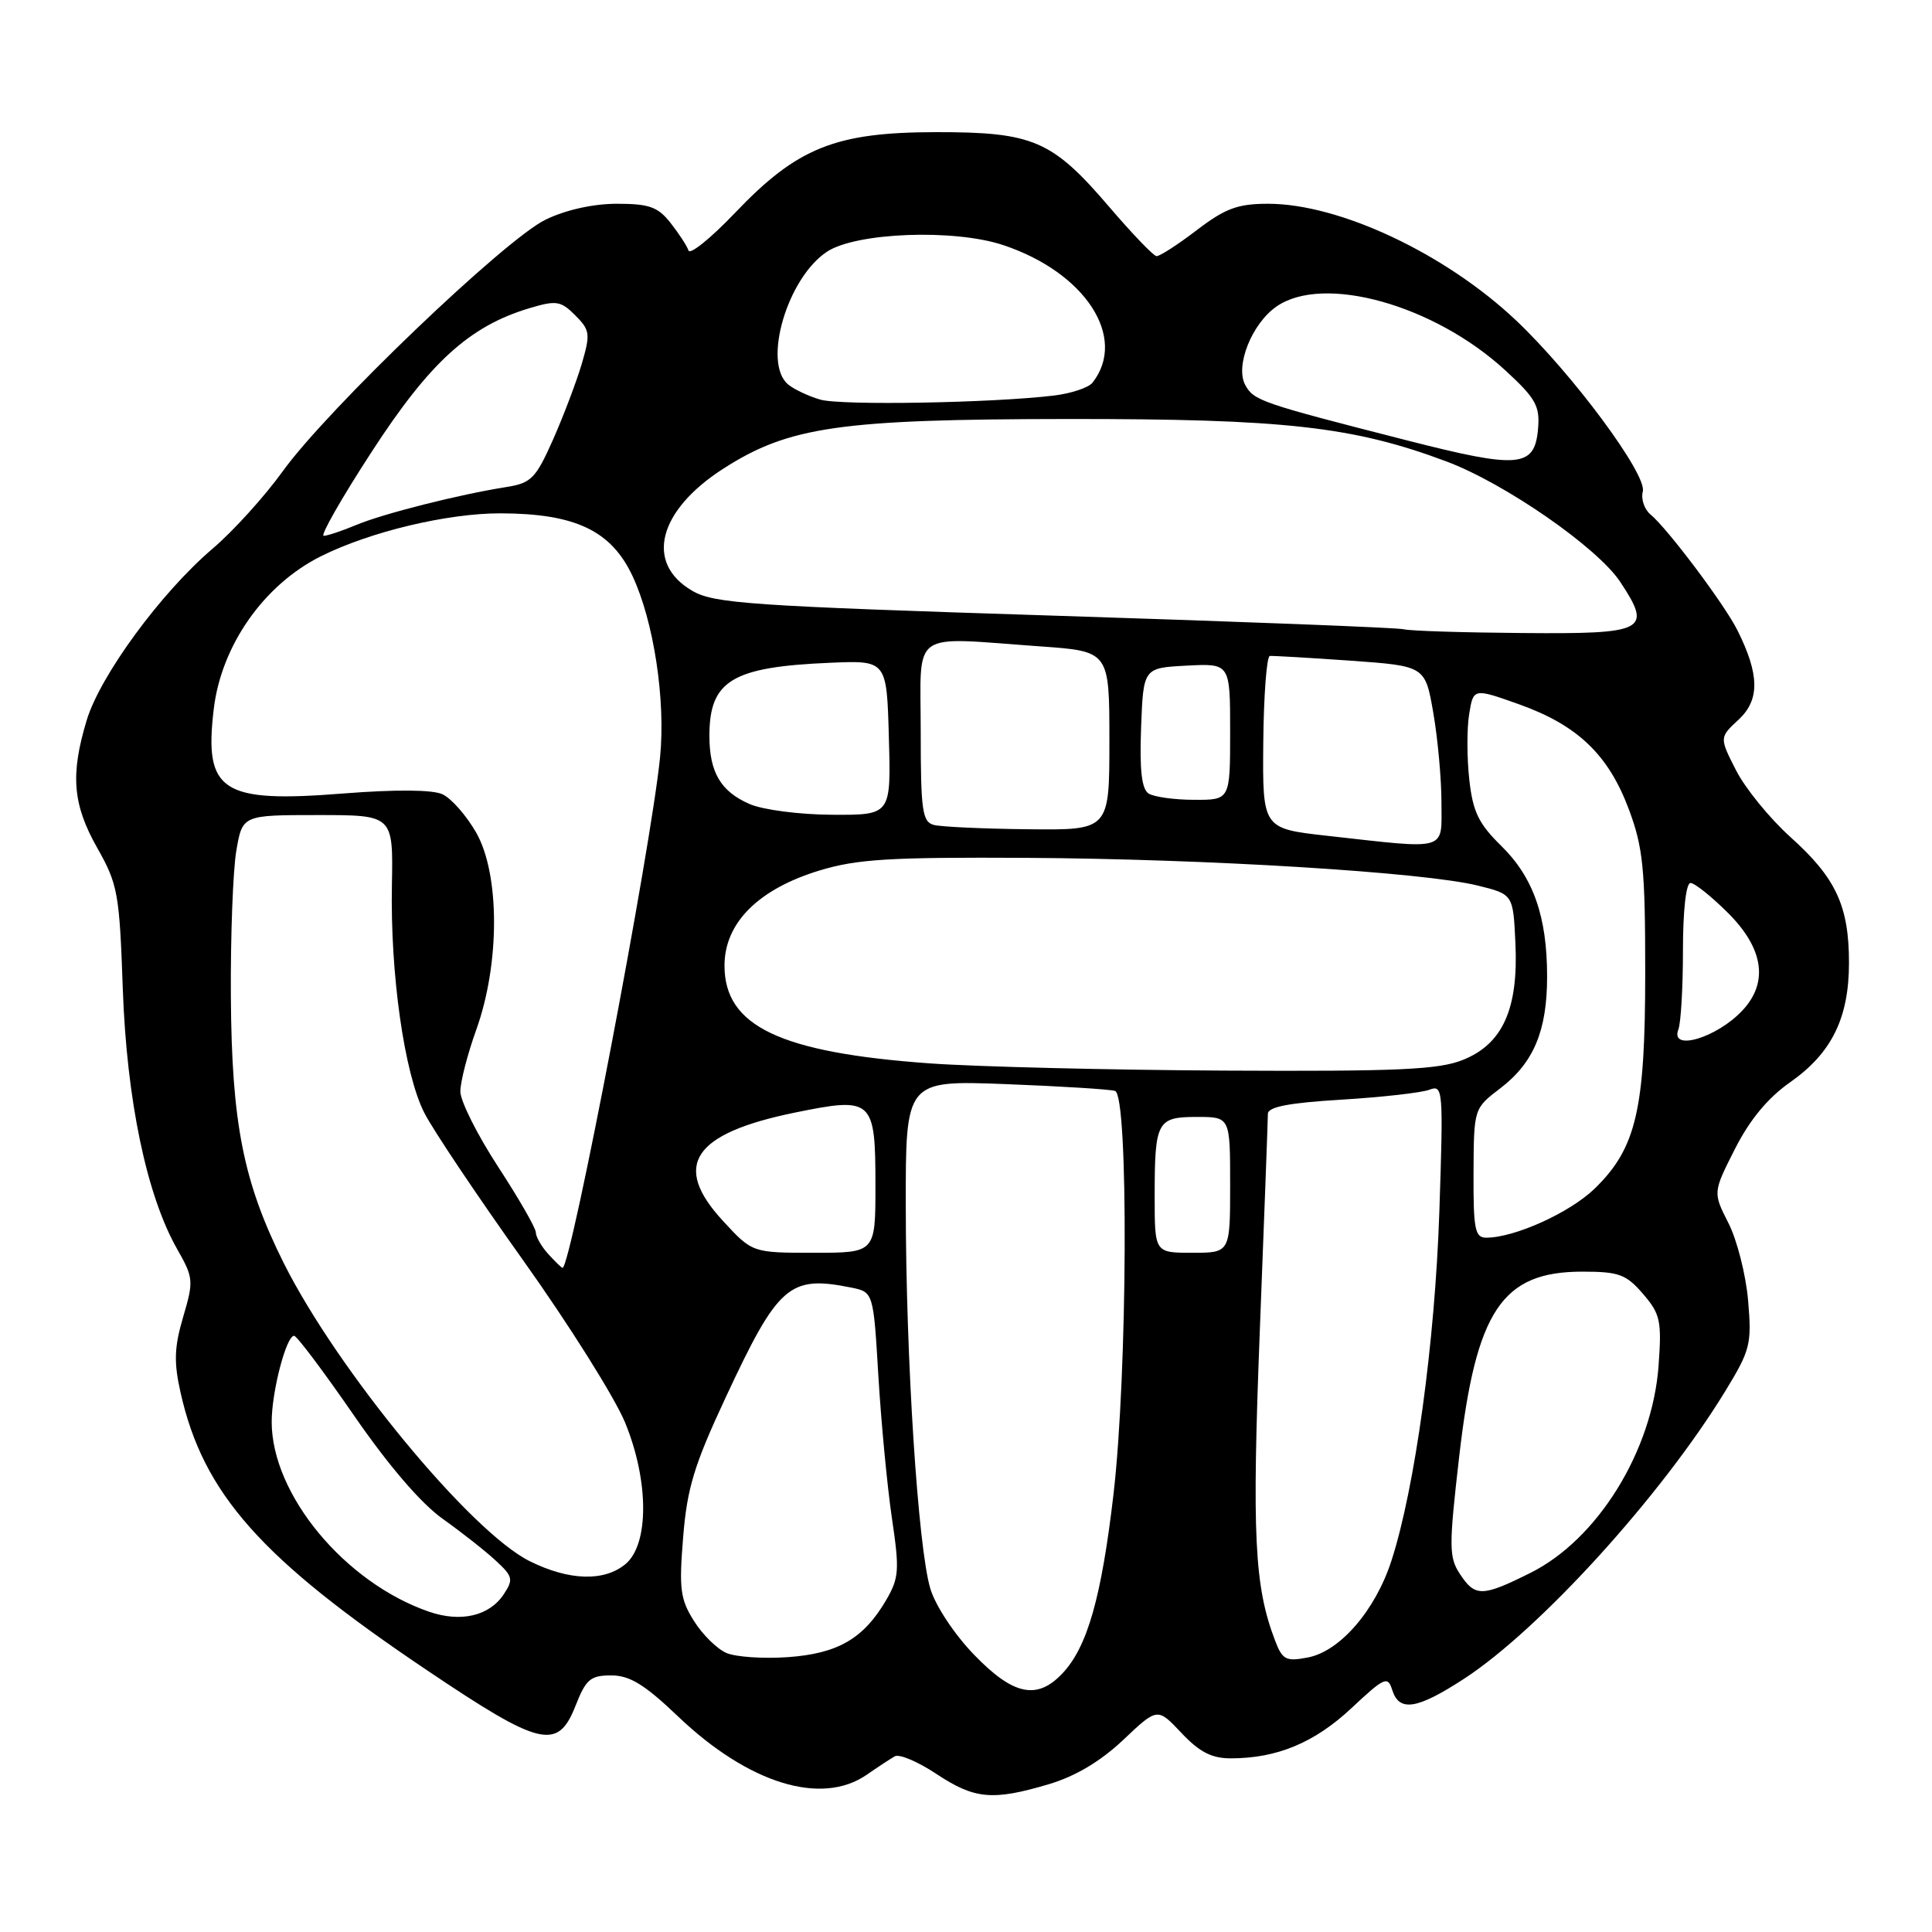 <?xml version="1.0" encoding="UTF-8" standalone="no"?>
<!DOCTYPE svg PUBLIC "-//W3C//DTD SVG 1.1//EN" "http://www.w3.org/Graphics/SVG/1.1/DTD/svg11.dtd" >
<svg xmlns="http://www.w3.org/2000/svg" xmlns:xlink="http://www.w3.org/1999/xlink" version="1.1" viewBox="0 0 256 256">
 <g >
 <path fill="currentColor"
d=" M 138.96 236.42 C 142.50 235.37 145.82 233.39 148.83 230.55 C 153.37 226.25 153.37 226.25 156.55 229.63 C 158.95 232.17 160.57 233.00 163.12 232.99 C 169.22 232.98 174.17 230.92 179.05 226.36 C 183.46 222.23 183.88 222.04 184.48 223.94 C 185.41 226.88 187.77 226.50 194.02 222.43 C 204.11 215.84 220.16 198.16 228.61 184.33 C 231.94 178.87 232.13 178.10 231.63 172.29 C 231.33 168.88 230.16 164.27 229.02 162.05 C 226.97 158.01 226.97 158.01 229.88 152.26 C 231.85 148.37 234.23 145.49 237.21 143.40 C 242.71 139.54 245.00 134.89 245.00 127.57 C 245.00 120.05 243.27 116.33 237.27 110.94 C 234.51 108.46 231.26 104.47 230.04 102.08 C 227.82 97.72 227.82 97.72 230.38 95.35 C 233.20 92.73 233.15 89.37 230.21 83.50 C 228.51 80.09 220.96 70.04 218.70 68.17 C 217.88 67.49 217.42 66.12 217.68 65.12 C 218.26 62.88 208.36 49.52 200.86 42.43 C 191.49 33.59 177.48 27.00 168.03 27.00 C 164.00 27.00 162.36 27.61 158.57 30.50 C 156.05 32.43 153.65 33.97 153.24 33.94 C 152.83 33.90 150.03 30.98 147.00 27.44 C 139.41 18.57 136.92 17.50 124.00 17.51 C 110.66 17.53 105.64 19.55 97.36 28.24 C 94.19 31.56 91.43 33.79 91.23 33.19 C 91.03 32.59 89.96 30.95 88.86 29.55 C 87.18 27.41 86.03 27.00 81.74 27.00 C 78.60 27.00 74.97 27.81 72.30 29.10 C 66.92 31.70 43.36 54.25 37.47 62.44 C 35.07 65.77 30.88 70.40 28.16 72.71 C 21.34 78.52 13.28 89.51 11.49 95.43 C 9.30 102.67 9.63 106.60 12.90 112.38 C 15.61 117.16 15.83 118.39 16.27 131.00 C 16.79 145.76 19.43 158.40 23.47 165.50 C 25.64 169.32 25.68 169.72 24.27 174.50 C 23.09 178.51 23.02 180.49 23.92 184.50 C 26.92 197.91 34.56 206.52 56.57 221.31 C 71.66 231.47 73.91 232.00 76.27 226.00 C 77.64 222.51 78.24 222.00 80.99 222.00 C 83.45 222.00 85.42 223.21 89.87 227.46 C 99.18 236.33 108.84 239.32 114.85 235.16 C 116.31 234.15 117.98 233.05 118.57 232.72 C 119.15 232.38 121.63 233.43 124.07 235.05 C 129.14 238.41 131.51 238.63 138.96 236.42 Z  M 129.05 219.24 C 126.45 216.55 123.94 212.75 123.27 210.49 C 121.64 205.05 120.03 180.07 120.02 159.82 C 120.00 143.15 120.00 143.15 133.25 143.65 C 140.54 143.93 147.06 144.34 147.75 144.55 C 149.56 145.11 149.41 182.00 147.54 198.03 C 145.94 211.71 144.08 218.22 140.79 221.72 C 137.42 225.31 134.25 224.64 129.05 219.24 Z  M 96.26 219.03 C 95.02 218.50 93.08 216.59 91.95 214.78 C 90.14 211.91 89.96 210.52 90.52 203.70 C 91.04 197.19 91.98 194.12 96.14 185.20 C 103.11 170.25 104.58 168.97 112.74 170.60 C 115.73 171.20 115.73 171.20 116.39 182.35 C 116.76 188.48 117.56 196.94 118.18 201.14 C 119.21 208.07 119.13 209.08 117.41 212.04 C 114.42 217.14 111.01 219.11 104.40 219.58 C 101.16 219.81 97.49 219.56 96.26 219.03 Z  M 168.95 217.37 C 166.21 210.21 165.88 203.47 166.93 176.36 C 167.52 161.25 168.00 148.31 168.00 147.60 C 168.00 146.67 170.75 146.13 177.77 145.71 C 183.15 145.38 188.39 144.79 189.42 144.39 C 191.21 143.71 191.26 144.36 190.72 160.59 C 190.14 177.87 187.50 197.12 184.38 206.78 C 182.25 213.38 177.55 218.83 173.27 219.63 C 170.39 220.18 169.92 219.93 168.95 217.37 Z  M 56.85 213.56 C 45.70 209.72 36.00 198.03 36.00 188.40 C 36.00 184.40 37.93 177.00 38.97 177.00 C 39.33 177.00 42.88 181.73 46.87 187.51 C 51.47 194.18 55.78 199.21 58.67 201.26 C 61.17 203.04 64.34 205.53 65.70 206.80 C 67.96 208.88 68.05 209.29 66.75 211.25 C 64.84 214.13 61.06 215.01 56.85 213.56 Z  M 193.44 208.55 C 191.98 206.33 191.98 204.94 193.35 193.00 C 195.58 173.65 199.01 168.50 209.66 168.50 C 214.52 168.50 215.47 168.85 217.71 171.45 C 220.00 174.11 220.20 175.01 219.77 180.95 C 218.95 192.25 211.70 203.98 202.78 208.42 C 196.39 211.61 195.45 211.62 193.44 208.55 Z  M 70.20 206.87 C 62.39 203.00 44.71 181.57 37.59 167.35 C 32.24 156.64 30.70 148.86 30.59 132.00 C 30.54 124.03 30.87 115.36 31.31 112.75 C 32.12 108.00 32.12 108.00 42.11 108.00 C 52.10 108.00 52.10 108.00 51.93 117.25 C 51.70 129.06 53.57 142.22 56.21 147.43 C 57.34 149.67 63.24 158.47 69.32 167.00 C 75.40 175.53 81.47 185.20 82.83 188.50 C 86.00 196.23 86.02 204.63 82.88 207.25 C 80.06 209.59 75.42 209.46 70.20 206.87 Z  M 72.65 166.17 C 71.74 165.17 71.00 163.87 71.00 163.30 C 71.00 162.73 68.75 158.81 66.00 154.60 C 63.25 150.38 61.00 145.90 61.00 144.63 C 61.00 143.35 61.95 139.66 63.12 136.41 C 66.25 127.67 66.24 115.87 63.11 110.35 C 61.81 108.07 59.79 105.77 58.62 105.24 C 57.29 104.63 52.39 104.60 45.50 105.14 C 29.37 106.42 27.02 104.90 28.32 93.98 C 29.31 85.55 34.95 77.50 42.50 73.72 C 49.03 70.45 59.30 68.00 66.36 68.02 C 76.23 68.05 80.98 70.31 83.80 76.30 C 86.63 82.32 88.22 92.77 87.46 100.36 C 86.24 112.54 75.65 168.00 74.54 168.00 C 74.41 168.00 73.57 167.18 72.65 166.17 Z  M 95.80 161.78 C 89.00 154.42 91.79 150.20 105.30 147.43 C 115.66 145.31 116.00 145.62 116.00 157.12 C 116.00 166.00 116.00 166.00 107.85 166.00 C 99.69 166.00 99.69 166.00 95.80 161.78 Z  M 153.00 158.58 C 153.00 148.57 153.30 148.00 158.61 148.00 C 163.00 148.00 163.00 148.00 163.00 157.00 C 163.00 166.00 163.00 166.00 158.00 166.00 C 153.00 166.00 153.00 166.00 153.00 158.58 Z  M 195.25 155.44 C 195.29 146.88 195.29 146.88 198.79 144.21 C 203.22 140.83 205.00 136.59 205.00 129.40 C 205.00 121.45 203.18 116.26 198.93 112.09 C 195.92 109.14 195.16 107.57 194.69 103.31 C 194.37 100.45 194.36 96.55 194.67 94.64 C 195.23 91.17 195.23 91.17 201.30 93.33 C 209.06 96.10 213.15 100.03 215.85 107.29 C 217.72 112.31 218.00 115.16 218.00 128.86 C 218.00 147.06 216.81 152.14 211.30 157.50 C 208.01 160.69 200.69 164.00 196.93 164.00 C 195.44 164.00 195.22 162.88 195.25 155.44 Z  M 123.15 140.90 C 103.34 139.47 96.00 135.97 96.00 127.95 C 96.00 122.30 100.47 117.82 108.57 115.35 C 113.57 113.83 117.88 113.57 136.04 113.67 C 160.05 113.81 188.61 115.57 195.80 117.34 C 200.50 118.50 200.50 118.50 200.80 124.97 C 201.21 133.68 199.12 138.33 193.85 140.44 C 190.62 141.74 185.25 141.98 162.23 141.86 C 146.98 141.78 129.39 141.35 123.15 140.90 Z  M 222.39 136.42 C 222.73 135.55 223.00 130.82 223.00 125.92 C 223.00 120.64 223.41 117.00 224.00 117.00 C 224.55 117.00 226.80 118.80 229.00 121.00 C 233.69 125.69 234.35 130.17 230.90 133.87 C 227.52 137.51 221.26 139.38 222.39 136.42 Z  M 175.89 110.75 C 167.29 109.79 167.29 109.79 167.39 98.40 C 167.45 92.13 167.84 86.97 168.26 86.92 C 168.67 86.88 173.47 87.16 178.92 87.54 C 188.84 88.25 188.84 88.25 189.92 94.45 C 190.51 97.87 191.00 103.21 191.00 106.33 C 191.00 112.86 192.06 112.55 175.89 110.75 Z  M 123.75 109.31 C 122.21 108.91 122.00 107.44 122.00 96.93 C 122.00 83.24 120.36 84.41 137.85 85.65 C 147.00 86.30 147.00 86.30 147.00 98.15 C 147.00 110.00 147.00 110.00 136.25 109.88 C 130.34 109.82 124.71 109.56 123.75 109.31 Z  M 99.33 106.54 C 95.50 104.88 94.00 102.33 94.00 97.50 C 94.00 90.18 96.99 88.37 110.00 87.82 C 117.50 87.50 117.50 87.50 117.78 97.75 C 118.07 108.00 118.07 108.00 110.28 107.96 C 105.96 107.94 101.09 107.31 99.33 106.54 Z  M 152.20 105.15 C 151.28 104.56 150.99 102.07 151.20 96.41 C 151.50 88.50 151.50 88.50 157.25 88.20 C 163.00 87.90 163.00 87.90 163.00 96.95 C 163.00 106.00 163.00 106.00 158.25 105.98 C 155.64 105.98 152.92 105.60 152.20 105.15 Z  M 186.00 83.38 C 185.18 83.17 164.35 82.36 139.72 81.58 C 99.32 80.29 94.63 79.97 91.72 78.28 C 85.42 74.61 87.20 67.65 95.86 62.09 C 104.55 56.52 111.28 55.55 141.50 55.52 C 170.22 55.50 179.28 56.51 191.65 61.14 C 199.40 64.04 211.66 72.54 214.68 77.09 C 218.97 83.57 218.12 84.02 201.78 83.88 C 193.93 83.82 186.82 83.60 186.00 83.38 Z  M 49.26 59.85 C 56.95 48.00 62.20 43.22 70.14 40.84 C 73.72 39.77 74.30 39.86 76.22 41.78 C 78.18 43.74 78.25 44.24 77.09 48.20 C 76.39 50.57 74.68 55.08 73.29 58.23 C 70.99 63.40 70.39 64.01 67.12 64.53 C 60.80 65.53 50.83 68.05 47.23 69.55 C 45.32 70.35 43.36 71.00 42.89 71.00 C 42.41 71.00 45.27 65.98 49.26 59.85 Z  M 186.50 58.37 C 167.04 53.40 166.12 53.09 164.99 50.99 C 163.65 48.48 165.87 42.90 169.12 40.63 C 175.33 36.28 190.04 40.38 199.50 49.11 C 203.50 52.79 204.06 53.80 203.80 56.82 C 203.35 61.97 201.30 62.15 186.50 58.37 Z  M 108.69 52.95 C 107.14 52.50 105.23 51.60 104.44 50.95 C 101.00 48.10 104.32 36.80 109.60 33.34 C 113.48 30.80 126.42 30.31 132.91 32.47 C 143.81 36.09 149.43 44.73 144.77 50.70 C 144.26 51.36 141.96 52.13 139.67 52.41 C 131.46 53.40 111.45 53.75 108.69 52.95 Z "/>
</g>
</svg>